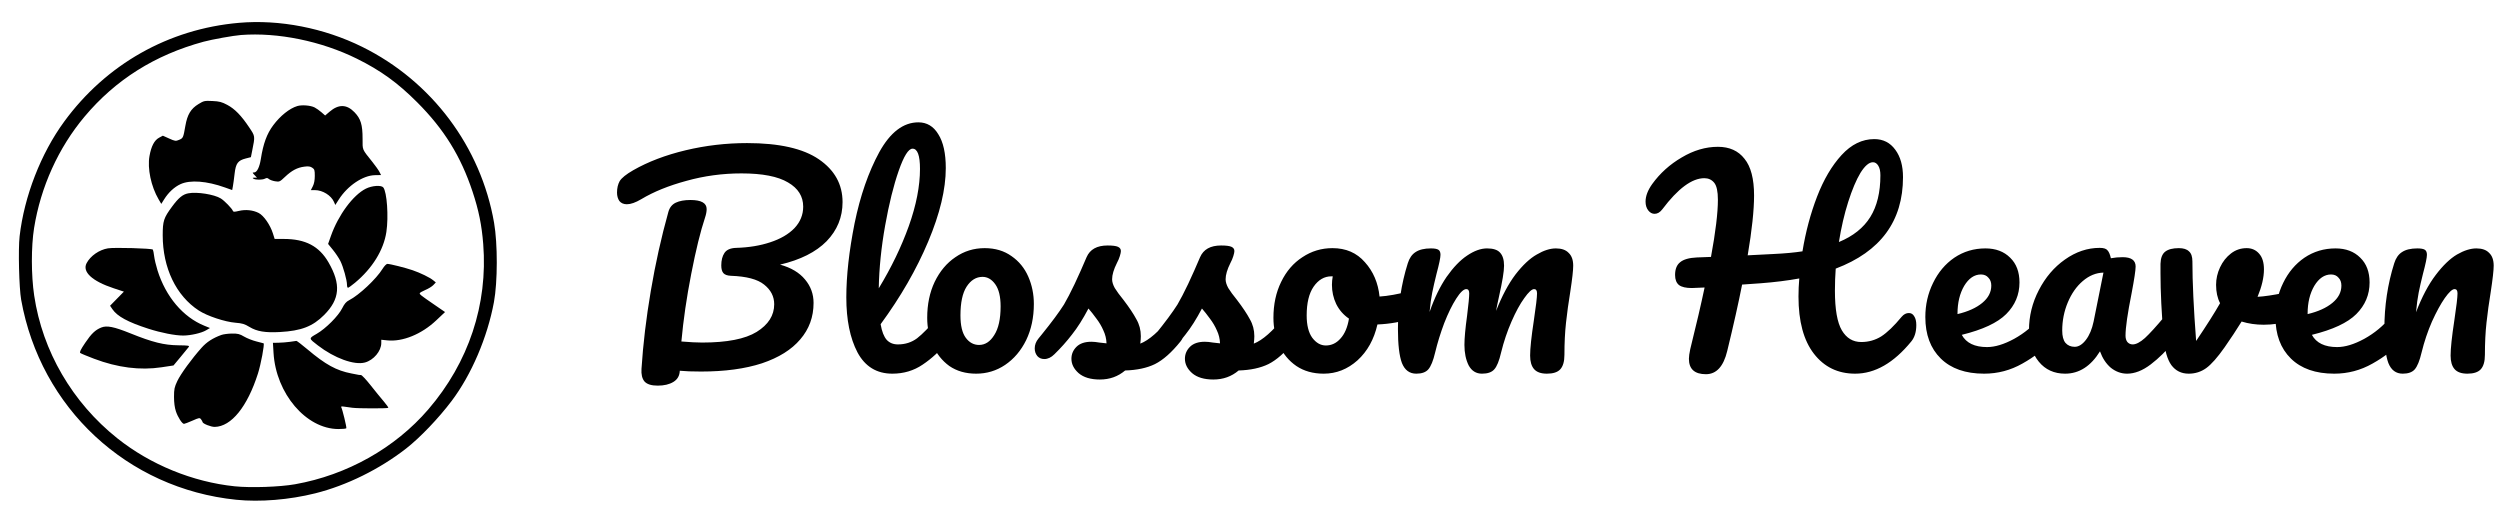 <svg width="188" height="40" viewBox="0 0 188 40" fill="none" xmlns="http://www.w3.org/2000/svg">
<path fill-rule="evenodd" clip-rule="evenodd" d="M17.969 1.717C12.678 2.178 7.987 4.828 4.83 9.141C3.075 11.536 1.822 14.76 1.475 17.769C1.363 18.738 1.434 21.661 1.591 22.539C3.047 30.686 9.568 36.749 17.773 37.583C19.558 37.765 21.758 37.585 23.703 37.099C26.061 36.51 28.551 35.282 30.547 33.724C31.588 32.91 32.975 31.461 33.96 30.156C35.451 28.18 36.654 25.369 37.145 22.714C37.425 21.197 37.429 18.336 37.154 16.75C36.163 11.039 32.468 6.109 27.243 3.526C24.366 2.103 21.022 1.451 17.969 1.717ZM18.125 2.632C17.56 2.675 15.948 2.964 15.312 3.136C11.654 4.129 8.687 5.995 6.359 8.77C4.39 11.117 3.059 14.056 2.563 17.148C2.339 18.548 2.342 20.693 2.571 22.227C3.192 26.406 5.441 30.266 8.822 32.96C11.306 34.94 14.497 36.244 17.65 36.57C18.857 36.695 21.032 36.621 22.188 36.416C26.096 35.723 29.713 33.689 32.212 30.782C35.244 27.254 36.694 22.89 36.339 18.359C36.227 16.927 35.999 15.807 35.537 14.414C34.65 11.743 33.394 9.716 31.371 7.691C29.903 6.222 28.626 5.299 26.836 4.414C24.157 3.089 20.896 2.422 18.125 2.632ZM14.925 7.826C14.352 8.175 14.087 8.614 13.94 9.462C13.783 10.363 13.77 10.39 13.465 10.518C13.213 10.623 13.165 10.617 12.721 10.417L12.246 10.204L11.963 10.356C11.608 10.546 11.374 10.993 11.242 11.732C11.075 12.669 11.359 14.02 11.927 14.99L12.128 15.333L12.343 14.991C12.673 14.465 13.11 14.06 13.581 13.845C14.303 13.515 15.546 13.608 16.914 14.097L17.461 14.292L17.515 14.001C17.544 13.842 17.602 13.417 17.643 13.057C17.732 12.282 17.892 12.066 18.488 11.915L18.867 11.819L18.967 11.32C19.188 10.216 19.193 10.258 18.738 9.577C18.144 8.689 17.657 8.189 17.094 7.889C16.68 7.668 16.503 7.621 15.976 7.596C15.381 7.568 15.331 7.579 14.925 7.826ZM22.355 7.976C21.772 8.153 21.081 8.705 20.551 9.414C20.067 10.061 19.798 10.793 19.613 11.967C19.516 12.58 19.32 12.968 19.108 12.968C18.968 12.969 18.97 12.983 19.141 13.164L19.324 13.359L19.135 13.361C18.984 13.362 18.969 13.377 19.062 13.438C19.22 13.539 19.738 13.536 19.933 13.431C20.054 13.367 20.122 13.374 20.221 13.462C20.293 13.525 20.503 13.602 20.688 13.632C21.012 13.685 21.038 13.674 21.436 13.297C21.939 12.822 22.351 12.603 22.878 12.533C23.186 12.492 23.324 12.51 23.475 12.609C23.651 12.724 23.672 12.791 23.672 13.227C23.672 13.553 23.622 13.814 23.524 14.007L23.376 14.297H23.683C24.262 14.297 24.905 14.696 25.117 15.188L25.215 15.414L25.485 14.992C26.145 13.962 27.294 13.19 28.193 13.173L28.655 13.164L28.536 12.93C28.471 12.801 28.235 12.467 28.012 12.188C27.209 11.182 27.266 11.315 27.266 10.433C27.266 9.373 27.13 8.93 26.656 8.439C26.071 7.834 25.459 7.823 24.78 8.404L24.451 8.686L24.177 8.446C24.027 8.314 23.795 8.15 23.662 8.081C23.358 7.924 22.699 7.871 22.355 7.976ZM27.518 14.185C26.552 14.666 25.445 16.163 24.884 17.746L24.673 18.344L25.032 18.785C25.23 19.028 25.482 19.404 25.592 19.621C25.81 20.052 26.094 21.067 26.094 21.419C26.094 21.541 26.127 21.641 26.168 21.641C26.209 21.641 26.446 21.471 26.696 21.263C28.003 20.175 28.848 18.808 29.055 17.446C29.23 16.296 29.099 14.428 28.821 14.093C28.668 13.908 27.976 13.957 27.518 14.185ZM14.156 14.538C13.739 14.618 13.43 14.872 12.939 15.538C12.309 16.391 12.237 16.614 12.236 17.695C12.236 20.143 13.242 22.241 14.95 23.352C15.58 23.762 16.912 24.205 17.706 24.269C18.216 24.31 18.394 24.363 18.755 24.583C19.316 24.925 19.941 25.03 21.055 24.968C22.661 24.879 23.517 24.547 24.38 23.681C25.561 22.495 25.653 21.373 24.704 19.731C23.997 18.508 22.968 17.969 21.338 17.969H20.654L20.522 17.551C20.319 16.909 19.832 16.209 19.452 16.015C19.024 15.797 18.469 15.739 17.962 15.861C17.62 15.943 17.541 15.942 17.512 15.857C17.456 15.688 16.876 15.091 16.605 14.924C16.108 14.617 14.811 14.412 14.156 14.538ZM8.119 18.675C7.462 18.782 6.799 19.243 6.512 19.791C6.171 20.442 6.926 21.142 8.545 21.676L9.317 21.931L8.797 22.461L8.277 22.992L8.455 23.254C8.819 23.789 9.62 24.224 11.146 24.716C12.115 25.028 13.17 25.235 13.78 25.233C14.341 25.231 15.145 25.047 15.494 24.841L15.79 24.667L15.367 24.495C13.761 23.843 12.466 22.311 11.844 20.329C11.733 19.973 11.619 19.493 11.592 19.263C11.565 19.033 11.521 18.811 11.494 18.77C11.433 18.676 8.602 18.596 8.119 18.675ZM28.769 20.215C28.3 20.976 27.002 22.195 26.253 22.577C26.036 22.687 25.902 22.843 25.734 23.179C25.441 23.767 24.497 24.712 23.808 25.108C23.204 25.455 23.202 25.435 23.908 25.978C25.154 26.937 26.641 27.476 27.443 27.26C28.095 27.084 28.672 26.398 28.672 25.797V25.549L29.123 25.596C30.272 25.716 31.699 25.135 32.797 24.099L33.468 23.466L32.652 22.905C31.636 22.206 31.562 22.149 31.562 22.057C31.562 22.015 31.751 21.904 31.981 21.808C32.212 21.713 32.484 21.545 32.587 21.436L32.773 21.237L32.578 21.078C32.309 20.86 31.62 20.524 31.023 20.319C30.472 20.131 29.332 19.845 29.128 19.844C29.056 19.844 28.895 20.011 28.769 20.215ZM7.613 24.63C7.164 24.812 6.869 25.094 6.406 25.782C6.061 26.295 5.967 26.489 6.038 26.546C6.09 26.587 6.557 26.782 7.076 26.978C8.843 27.647 10.54 27.862 12.14 27.62L13.047 27.483L13.574 26.85C13.864 26.502 14.141 26.163 14.19 26.097C14.268 25.991 14.177 25.975 13.408 25.966C12.331 25.954 11.474 25.74 9.805 25.067C8.57 24.568 8.031 24.461 7.613 24.63ZM16.638 25.191C15.996 25.427 15.543 25.721 15.16 26.149C14.422 26.974 13.59 28.115 13.336 28.651C13.116 29.117 13.086 29.258 13.086 29.844C13.086 30.281 13.135 30.655 13.23 30.938C13.379 31.383 13.698 31.875 13.838 31.875C13.883 31.875 14.165 31.767 14.466 31.635C14.989 31.405 15.018 31.401 15.121 31.537C15.181 31.616 15.23 31.705 15.232 31.737C15.237 31.857 15.867 32.109 16.149 32.103C17.395 32.078 18.601 30.588 19.399 28.086C19.62 27.394 19.904 25.876 19.823 25.818C19.813 25.811 19.569 25.747 19.281 25.676C18.993 25.605 18.578 25.441 18.359 25.312C18.02 25.112 17.885 25.079 17.438 25.084C17.15 25.087 16.79 25.135 16.638 25.191ZM21.797 25.706C21.561 25.739 21.177 25.769 20.946 25.773L20.524 25.781L20.57 26.543C20.754 29.597 23.02 32.257 25.445 32.264C25.754 32.265 26.023 32.238 26.044 32.205C26.082 32.143 25.744 30.755 25.657 30.613C25.628 30.567 25.711 30.553 25.871 30.578C26.015 30.6 26.3 30.639 26.503 30.665C26.945 30.722 29.145 30.725 29.2 30.669C29.222 30.648 29.065 30.427 28.853 30.179C28.64 29.93 28.195 29.384 27.864 28.965C27.533 28.546 27.211 28.203 27.147 28.203C27.083 28.203 27.014 28.199 26.994 28.194C26.973 28.189 26.718 28.14 26.427 28.084C25.297 27.867 24.483 27.421 23.11 26.263C22.693 25.912 22.324 25.63 22.289 25.636C22.255 25.642 22.033 25.674 21.797 25.706Z" fill="black"/>
<path d="M63.36 15.2C63.36 16.333 62.96 17.313 62.16 18.14C61.36 18.953 60.193 19.54 58.66 19.9C59.487 20.127 60.113 20.5 60.54 21.02C60.967 21.527 61.18 22.113 61.18 22.78C61.18 23.833 60.847 24.747 60.18 25.52C59.527 26.293 58.567 26.893 57.3 27.32C56.033 27.733 54.507 27.94 52.72 27.94C52.053 27.94 51.52 27.92 51.12 27.88C51.107 28.253 50.947 28.533 50.64 28.72C50.333 28.907 49.94 29 49.46 29C48.98 29 48.647 28.893 48.46 28.68C48.287 28.467 48.213 28.153 48.24 27.74C48.36 25.873 48.593 23.92 48.94 21.88C49.287 19.827 49.727 17.847 50.26 15.94C50.353 15.607 50.54 15.373 50.82 15.24C51.1 15.107 51.467 15.04 51.92 15.04C52.733 15.04 53.14 15.267 53.14 15.72C53.14 15.907 53.1 16.12 53.02 16.36C52.673 17.4 52.327 18.813 51.98 20.6C51.633 22.373 51.387 24.067 51.24 25.68C51.88 25.733 52.4 25.76 52.8 25.76C54.667 25.76 56.033 25.493 56.9 24.96C57.78 24.413 58.22 23.72 58.22 22.88C58.22 22.293 57.967 21.8 57.46 21.4C56.967 21 56.133 20.78 54.96 20.74C54.693 20.727 54.507 20.66 54.4 20.54C54.293 20.42 54.24 20.227 54.24 19.96C54.24 19.573 54.32 19.26 54.48 19.02C54.64 18.78 54.933 18.653 55.36 18.64C56.307 18.613 57.16 18.473 57.92 18.22C58.693 17.967 59.3 17.613 59.74 17.16C60.18 16.693 60.4 16.153 60.4 15.54C60.4 14.767 60.02 14.16 59.26 13.72C58.5 13.267 57.333 13.04 55.76 13.04C54.333 13.04 52.953 13.227 51.62 13.6C50.287 13.96 49.153 14.42 48.22 14.98C47.793 15.233 47.433 15.36 47.14 15.36C46.9 15.36 46.713 15.28 46.58 15.12C46.46 14.947 46.4 14.733 46.4 14.48C46.4 14.147 46.467 13.86 46.6 13.62C46.747 13.38 47.087 13.107 47.62 12.8C48.74 12.16 50.053 11.66 51.56 11.3C53.067 10.94 54.607 10.76 56.18 10.76C58.593 10.76 60.393 11.167 61.58 11.98C62.767 12.793 63.36 13.867 63.36 15.2ZM71.083 23.54C71.256 23.54 71.39 23.62 71.483 23.78C71.59 23.94 71.643 24.16 71.643 24.44C71.643 24.973 71.516 25.387 71.263 25.68C70.69 26.387 70.063 26.967 69.383 27.42C68.716 27.873 67.956 28.1 67.103 28.1C65.93 28.1 65.056 27.567 64.483 26.5C63.923 25.433 63.643 24.053 63.643 22.36C63.643 20.733 63.85 18.88 64.263 16.8C64.69 14.72 65.31 12.933 66.123 11.44C66.95 9.947 67.93 9.2 69.063 9.2C69.703 9.2 70.203 9.5 70.563 10.1C70.936 10.687 71.123 11.533 71.123 12.64C71.123 14.227 70.683 16.067 69.803 18.16C68.923 20.253 67.73 22.327 66.223 24.38C66.316 24.927 66.47 25.32 66.683 25.56C66.896 25.787 67.176 25.9 67.523 25.9C68.07 25.9 68.55 25.747 68.963 25.44C69.376 25.12 69.903 24.58 70.543 23.82C70.703 23.633 70.883 23.54 71.083 23.54ZM68.623 11.18C68.316 11.18 67.97 11.733 67.583 12.84C67.196 13.947 66.856 15.32 66.563 16.96C66.27 18.6 66.11 20.173 66.083 21.68C67.03 20.12 67.783 18.56 68.343 17C68.903 15.427 69.183 13.993 69.183 12.7C69.183 11.687 68.996 11.18 68.623 11.18ZM73.406 28.1C72.62 28.1 71.946 27.907 71.386 27.52C70.84 27.12 70.426 26.6 70.146 25.96C69.866 25.32 69.726 24.633 69.726 23.9C69.726 22.887 69.913 21.987 70.286 21.2C70.673 20.4 71.193 19.78 71.846 19.34C72.5 18.887 73.233 18.66 74.046 18.66C74.833 18.66 75.506 18.86 76.066 19.26C76.626 19.647 77.046 20.16 77.326 20.8C77.606 21.44 77.746 22.127 77.746 22.86C77.746 23.873 77.553 24.78 77.166 25.58C76.78 26.367 76.253 26.987 75.586 27.44C74.933 27.88 74.206 28.1 73.406 28.1ZM73.626 25.94C74.08 25.94 74.46 25.693 74.766 25.2C75.086 24.707 75.246 23.987 75.246 23.04C75.246 22.307 75.113 21.753 74.846 21.38C74.58 21.007 74.26 20.82 73.886 20.82C73.406 20.82 73.006 21.067 72.686 21.56C72.38 22.04 72.226 22.76 72.226 23.72C72.226 24.48 72.36 25.04 72.626 25.4C72.893 25.76 73.226 25.94 73.626 25.94ZM82.711 28.54C82.018 28.54 81.485 28.38 81.111 28.06C80.751 27.74 80.571 27.38 80.571 26.98C80.571 26.633 80.698 26.333 80.951 26.08C81.205 25.827 81.578 25.7 82.071 25.7C82.245 25.7 82.445 25.72 82.671 25.76C82.911 25.787 83.091 25.807 83.211 25.82C83.198 25.473 83.118 25.147 82.971 24.84C82.838 24.533 82.665 24.24 82.451 23.96C82.238 23.667 82.038 23.413 81.851 23.2C81.438 23.987 81.025 24.64 80.611 25.16C80.211 25.68 79.771 26.173 79.291 26.64C79.051 26.88 78.798 27 78.531 27C78.318 27 78.145 26.927 78.011 26.78C77.878 26.62 77.811 26.427 77.811 26.2C77.811 25.933 77.905 25.687 78.091 25.46L78.351 25.14C79.085 24.233 79.638 23.487 80.011 22.9C80.238 22.513 80.505 22 80.811 21.36C81.118 20.707 81.418 20.033 81.711 19.34C81.965 18.753 82.491 18.46 83.291 18.46C83.665 18.46 83.925 18.493 84.071 18.56C84.218 18.627 84.291 18.733 84.291 18.88C84.291 18.96 84.265 19.087 84.211 19.26C84.158 19.433 84.085 19.607 83.991 19.78C83.751 20.26 83.631 20.667 83.631 21C83.631 21.2 83.698 21.42 83.831 21.66C83.978 21.9 84.198 22.2 84.491 22.56C84.918 23.12 85.238 23.6 85.451 24C85.678 24.387 85.791 24.813 85.791 25.28C85.791 25.413 85.778 25.6 85.751 25.84C86.405 25.587 87.171 24.913 88.051 23.82C88.211 23.633 88.391 23.54 88.591 23.54C88.765 23.54 88.898 23.62 88.991 23.78C89.098 23.94 89.151 24.16 89.151 24.44C89.151 24.947 89.025 25.36 88.771 25.68C88.105 26.507 87.465 27.073 86.851 27.38C86.251 27.673 85.505 27.833 84.611 27.86C84.078 28.313 83.445 28.54 82.711 28.54ZM91.246 28.54C90.553 28.54 90.02 28.38 89.646 28.06C89.286 27.74 89.106 27.38 89.106 26.98C89.106 26.633 89.233 26.333 89.486 26.08C89.74 25.827 90.113 25.7 90.606 25.7C90.78 25.7 90.98 25.72 91.206 25.76C91.446 25.787 91.626 25.807 91.746 25.82C91.733 25.473 91.653 25.147 91.506 24.84C91.373 24.533 91.2 24.24 90.986 23.96C90.773 23.667 90.573 23.413 90.386 23.2C89.973 23.987 89.56 24.64 89.146 25.16C88.746 25.68 88.306 26.173 87.826 26.64C87.586 26.88 87.333 27 87.066 27C86.853 27 86.68 26.927 86.546 26.78C86.413 26.62 86.346 26.427 86.346 26.2C86.346 25.933 86.44 25.687 86.626 25.46L86.886 25.14C87.62 24.233 88.173 23.487 88.546 22.9C88.773 22.513 89.04 22 89.346 21.36C89.653 20.707 89.953 20.033 90.246 19.34C90.5 18.753 91.026 18.46 91.826 18.46C92.2 18.46 92.46 18.493 92.606 18.56C92.753 18.627 92.826 18.733 92.826 18.88C92.826 18.96 92.8 19.087 92.746 19.26C92.693 19.433 92.62 19.607 92.526 19.78C92.286 20.26 92.166 20.667 92.166 21C92.166 21.2 92.233 21.42 92.366 21.66C92.513 21.9 92.733 22.2 93.026 22.56C93.453 23.12 93.773 23.6 93.986 24C94.213 24.387 94.326 24.813 94.326 25.28C94.326 25.413 94.313 25.6 94.286 25.84C94.94 25.587 95.706 24.913 96.586 23.82C96.746 23.633 96.926 23.54 97.126 23.54C97.3 23.54 97.433 23.62 97.526 23.78C97.633 23.94 97.686 24.16 97.686 24.44C97.686 24.947 97.56 25.36 97.306 25.68C96.64 26.507 96 27.073 95.386 27.38C94.786 27.673 94.04 27.833 93.146 27.86C92.613 28.313 91.98 28.54 91.246 28.54ZM106.262 21.86C106.435 21.86 106.568 21.947 106.662 22.12C106.755 22.293 106.802 22.513 106.802 22.78C106.802 23.42 106.608 23.8 106.222 23.92C105.422 24.2 104.542 24.36 103.582 24.4C103.328 25.52 102.828 26.42 102.082 27.1C101.335 27.767 100.488 28.1 99.542 28.1C98.742 28.1 98.055 27.907 97.482 27.52C96.922 27.133 96.495 26.62 96.202 25.98C95.908 25.34 95.762 24.647 95.762 23.9C95.762 22.887 95.955 21.987 96.342 21.2C96.728 20.4 97.262 19.78 97.942 19.34C98.622 18.887 99.375 18.66 100.202 18.66C101.215 18.66 102.028 19.013 102.642 19.72C103.268 20.413 103.635 21.273 103.742 22.3C104.368 22.26 105.115 22.127 105.982 21.9C106.088 21.873 106.182 21.86 106.262 21.86ZM99.702 25.98C100.128 25.98 100.495 25.807 100.802 25.46C101.122 25.113 101.335 24.613 101.442 23.96C101.028 23.68 100.708 23.313 100.482 22.86C100.268 22.407 100.162 21.927 100.162 21.42C100.162 21.207 100.182 20.993 100.222 20.78H100.122C99.588 20.78 99.142 21.04 98.782 21.56C98.435 22.067 98.262 22.787 98.262 23.72C98.262 24.453 98.402 25.013 98.682 25.4C98.975 25.787 99.315 25.98 99.702 25.98ZM106.505 28.1C105.998 28.1 105.638 27.833 105.425 27.3C105.225 26.767 105.125 25.913 105.125 24.74C105.125 23.007 105.372 21.36 105.865 19.8C105.985 19.413 106.178 19.133 106.445 18.96C106.725 18.773 107.112 18.68 107.605 18.68C107.872 18.68 108.058 18.713 108.165 18.78C108.272 18.847 108.325 18.973 108.325 19.16C108.325 19.373 108.225 19.853 108.025 20.6C107.892 21.133 107.785 21.6 107.705 22C107.625 22.387 107.558 22.873 107.505 23.46C107.865 22.42 108.292 21.54 108.785 20.82C109.292 20.1 109.805 19.567 110.325 19.22C110.858 18.86 111.358 18.68 111.825 18.68C112.292 18.68 112.618 18.787 112.805 19C113.005 19.213 113.105 19.54 113.105 19.98C113.105 20.407 112.978 21.18 112.725 22.3C112.618 22.78 112.545 23.14 112.505 23.38C112.945 22.26 113.432 21.347 113.965 20.64C114.512 19.933 115.045 19.433 115.565 19.14C116.085 18.833 116.565 18.68 117.005 18.68C117.432 18.68 117.752 18.793 117.965 19.02C118.192 19.233 118.305 19.553 118.305 19.98C118.305 20.327 118.232 20.98 118.085 21.94C117.952 22.753 117.845 23.527 117.765 24.26C117.685 24.98 117.645 25.787 117.645 26.68C117.645 27.187 117.538 27.553 117.325 27.78C117.125 27.993 116.792 28.1 116.325 28.1C115.885 28.1 115.565 27.987 115.365 27.76C115.165 27.533 115.065 27.193 115.065 26.74C115.065 26.207 115.158 25.327 115.345 24.1C115.505 23.033 115.585 22.353 115.585 22.06C115.585 21.847 115.512 21.74 115.365 21.74C115.192 21.74 114.945 21.967 114.625 22.42C114.305 22.86 113.985 23.447 113.665 24.18C113.345 24.913 113.085 25.687 112.885 26.5C112.738 27.14 112.565 27.567 112.365 27.78C112.178 27.993 111.872 28.1 111.445 28.1C111.005 28.1 110.672 27.893 110.445 27.48C110.232 27.053 110.125 26.54 110.125 25.94C110.125 25.433 110.192 24.7 110.325 23.74C110.432 22.887 110.485 22.327 110.485 22.06C110.485 21.847 110.412 21.74 110.265 21.74C110.065 21.74 109.812 21.98 109.505 22.46C109.198 22.94 108.898 23.553 108.605 24.3C108.325 25.047 108.098 25.78 107.925 26.5C107.778 27.127 107.605 27.553 107.405 27.78C107.218 27.993 106.918 28.1 106.505 28.1ZM143.546 23.54C143.72 23.54 143.853 23.62 143.946 23.78C144.053 23.94 144.106 24.16 144.106 24.44C144.106 24.96 143.98 25.373 143.726 25.68C142.406 27.293 141 28.1 139.506 28.1C138.213 28.1 137.18 27.6 136.406 26.6C135.633 25.6 135.246 24.167 135.246 22.3C135.246 21.847 135.266 21.393 135.306 20.94C134.426 21.1 133.466 21.22 132.426 21.3C131.733 21.353 131.26 21.387 131.006 21.4C130.74 22.76 130.366 24.427 129.886 26.4C129.606 27.56 129.073 28.14 128.286 28.14C127.433 28.14 127.006 27.753 127.006 26.98C127.006 26.807 127.04 26.567 127.106 26.26C127.56 24.433 127.92 22.887 128.186 21.62L127.226 21.66C126.786 21.66 126.466 21.587 126.266 21.44C126.066 21.28 125.966 21.027 125.966 20.68C125.966 20.24 126.093 19.92 126.346 19.72C126.6 19.507 127.02 19.387 127.606 19.36L128.666 19.32C129.013 17.44 129.186 16.007 129.186 15.02C129.186 14.393 129.093 13.967 128.906 13.74C128.72 13.513 128.473 13.4 128.166 13.4C127.233 13.4 126.18 14.18 125.006 15.74C124.833 15.967 124.64 16.08 124.426 16.08C124.24 16.08 124.08 15.993 123.946 15.82C123.813 15.647 123.746 15.427 123.746 15.16C123.746 14.747 123.913 14.307 124.246 13.84C124.833 13.027 125.573 12.36 126.466 11.84C127.36 11.307 128.266 11.04 129.186 11.04C130.053 11.04 130.72 11.34 131.186 11.94C131.666 12.527 131.906 13.447 131.906 14.7C131.906 15.807 131.746 17.307 131.426 19.2L133.386 19.1C134.226 19.06 134.946 18.993 135.546 18.9C135.786 17.433 136.153 16.06 136.646 14.78C137.14 13.5 137.753 12.46 138.486 11.66C139.22 10.86 140.04 10.46 140.946 10.46C141.613 10.46 142.14 10.727 142.526 11.26C142.913 11.78 143.106 12.467 143.106 13.32C143.106 16.627 141.42 18.92 138.046 20.2C138.006 20.733 137.986 21.287 137.986 21.86C137.986 23.26 138.16 24.253 138.506 24.84C138.853 25.427 139.34 25.72 139.966 25.72C140.513 25.72 141.013 25.58 141.466 25.3C141.92 25.007 142.433 24.513 143.006 23.82C143.166 23.633 143.346 23.54 143.546 23.54ZM140.846 12.2C140.553 12.2 140.24 12.467 139.906 13C139.586 13.533 139.28 14.26 138.986 15.18C138.693 16.1 138.46 17.107 138.286 18.2C139.353 17.76 140.14 17.133 140.646 16.32C141.153 15.507 141.406 14.46 141.406 13.18C141.406 12.873 141.353 12.633 141.246 12.46C141.14 12.287 141.006 12.2 140.846 12.2ZM154.005 23.54C154.178 23.54 154.312 23.62 154.405 23.78C154.512 23.94 154.565 24.16 154.565 24.44C154.565 24.973 154.438 25.387 154.185 25.68C153.692 26.28 152.992 26.833 152.085 27.34C151.192 27.847 150.232 28.1 149.205 28.1C147.805 28.1 146.718 27.72 145.945 26.96C145.172 26.2 144.785 25.16 144.785 23.84C144.785 22.92 144.978 22.067 145.365 21.28C145.752 20.48 146.285 19.847 146.965 19.38C147.658 18.913 148.438 18.68 149.305 18.68C150.078 18.68 150.698 18.913 151.165 19.38C151.632 19.833 151.865 20.453 151.865 21.24C151.865 22.16 151.532 22.953 150.865 23.62C150.212 24.273 149.098 24.793 147.525 25.18C147.858 25.793 148.492 26.1 149.425 26.1C150.025 26.1 150.705 25.893 151.465 25.48C152.238 25.053 152.905 24.5 153.465 23.82C153.625 23.633 153.805 23.54 154.005 23.54ZM148.965 20.64C148.472 20.64 148.052 20.927 147.705 21.5C147.372 22.073 147.205 22.767 147.205 23.58V23.62C147.992 23.433 148.612 23.153 149.065 22.78C149.518 22.407 149.745 21.973 149.745 21.48C149.745 21.227 149.672 21.027 149.525 20.88C149.392 20.72 149.205 20.64 148.965 20.64ZM155.299 28.1C154.472 28.1 153.812 27.8 153.319 27.2C152.826 26.6 152.579 25.813 152.579 24.84C152.579 23.773 152.826 22.767 153.319 21.82C153.812 20.86 154.466 20.093 155.279 19.52C156.106 18.933 156.979 18.64 157.899 18.64C158.192 18.64 158.386 18.7 158.479 18.82C158.586 18.927 158.672 19.127 158.739 19.42C159.019 19.367 159.312 19.34 159.619 19.34C160.272 19.34 160.599 19.573 160.599 20.04C160.599 20.32 160.499 20.987 160.299 22.04C159.992 23.573 159.839 24.64 159.839 25.24C159.839 25.44 159.886 25.6 159.979 25.72C160.086 25.84 160.219 25.9 160.379 25.9C160.632 25.9 160.939 25.74 161.299 25.42C161.659 25.087 162.146 24.553 162.759 23.82C162.919 23.633 163.099 23.54 163.299 23.54C163.472 23.54 163.606 23.62 163.699 23.78C163.806 23.94 163.859 24.16 163.859 24.44C163.859 24.973 163.732 25.387 163.479 25.68C162.932 26.36 162.352 26.933 161.739 27.4C161.126 27.867 160.532 28.1 159.959 28.1C159.519 28.1 159.112 27.953 158.739 27.66C158.379 27.353 158.106 26.94 157.919 26.42C157.226 27.54 156.352 28.1 155.299 28.1ZM156.019 26.08C156.312 26.08 156.592 25.907 156.859 25.56C157.126 25.213 157.319 24.753 157.439 24.18L158.179 20.5C157.619 20.513 157.099 20.727 156.619 21.14C156.152 21.54 155.779 22.073 155.499 22.74C155.219 23.407 155.079 24.113 155.079 24.86C155.079 25.273 155.159 25.58 155.319 25.78C155.492 25.98 155.726 26.08 156.019 26.08ZM172.329 21.92C172.369 21.907 172.435 21.9 172.529 21.9C172.729 21.9 172.882 21.967 172.989 22.1C173.095 22.233 173.149 22.413 173.149 22.64C173.149 23.053 173.069 23.38 172.909 23.62C172.749 23.847 172.509 24.013 172.189 24.12C171.575 24.32 170.922 24.42 170.229 24.42C169.642 24.42 169.089 24.34 168.569 24.18C168.182 24.807 167.755 25.453 167.289 26.12C166.755 26.88 166.295 27.4 165.909 27.68C165.522 27.96 165.082 28.1 164.589 28.1C164.042 28.1 163.609 27.887 163.289 27.46C162.982 27.033 162.789 26.36 162.709 25.44C162.549 23.573 162.469 21.94 162.469 20.54V19.84C162.482 19.4 162.602 19.093 162.829 18.92C163.055 18.747 163.395 18.66 163.849 18.66C164.195 18.66 164.449 18.74 164.609 18.9C164.782 19.047 164.869 19.3 164.869 19.66C164.869 21.193 164.962 23.187 165.149 25.64C165.949 24.453 166.549 23.507 166.949 22.8C166.749 22.413 166.649 21.953 166.649 21.42C166.649 20.967 166.749 20.527 166.949 20.1C167.149 19.673 167.422 19.327 167.769 19.06C168.115 18.793 168.509 18.66 168.949 18.66C169.335 18.66 169.649 18.8 169.889 19.08C170.129 19.347 170.249 19.74 170.249 20.26C170.249 20.86 170.089 21.547 169.769 22.32C170.275 22.293 170.949 22.193 171.789 22.02L172.329 21.92ZM180.333 23.54C180.506 23.54 180.64 23.62 180.733 23.78C180.84 23.94 180.893 24.16 180.893 24.44C180.893 24.973 180.766 25.387 180.513 25.68C180.02 26.28 179.32 26.833 178.413 27.34C177.52 27.847 176.56 28.1 175.533 28.1C174.133 28.1 173.046 27.72 172.273 26.96C171.5 26.2 171.113 25.16 171.113 23.84C171.113 22.92 171.306 22.067 171.693 21.28C172.08 20.48 172.613 19.847 173.293 19.38C173.986 18.913 174.766 18.68 175.633 18.68C176.406 18.68 177.026 18.913 177.493 19.38C177.96 19.833 178.193 20.453 178.193 21.24C178.193 22.16 177.86 22.953 177.193 23.62C176.54 24.273 175.426 24.793 173.853 25.18C174.186 25.793 174.82 26.1 175.753 26.1C176.353 26.1 177.033 25.893 177.793 25.48C178.566 25.053 179.233 24.5 179.793 23.82C179.953 23.633 180.133 23.54 180.333 23.54ZM175.293 20.64C174.8 20.64 174.38 20.927 174.033 21.5C173.7 22.073 173.533 22.767 173.533 23.58V23.62C174.32 23.433 174.94 23.153 175.393 22.78C175.846 22.407 176.073 21.973 176.073 21.48C176.073 21.227 176 21.027 175.853 20.88C175.72 20.72 175.533 20.64 175.293 20.64ZM180.685 28.1C180.178 28.1 179.818 27.833 179.605 27.3C179.405 26.767 179.305 25.913 179.305 24.74C179.305 23.007 179.551 21.36 180.045 19.8C180.165 19.413 180.358 19.133 180.625 18.96C180.905 18.773 181.291 18.68 181.785 18.68C182.051 18.68 182.238 18.713 182.345 18.78C182.451 18.847 182.505 18.973 182.505 19.16C182.505 19.373 182.405 19.853 182.205 20.6C182.071 21.133 181.965 21.6 181.885 22C181.805 22.4 181.738 22.893 181.685 23.48C182.125 22.333 182.618 21.4 183.165 20.68C183.711 19.96 184.245 19.447 184.765 19.14C185.298 18.833 185.785 18.68 186.225 18.68C186.651 18.68 186.971 18.793 187.185 19.02C187.411 19.233 187.525 19.553 187.525 19.98C187.525 20.327 187.451 20.98 187.305 21.94C187.171 22.753 187.065 23.527 186.985 24.26C186.905 24.98 186.865 25.787 186.865 26.68C186.865 27.187 186.758 27.553 186.545 27.78C186.345 27.993 186.011 28.1 185.545 28.1C185.105 28.1 184.785 27.987 184.585 27.76C184.385 27.533 184.285 27.193 184.285 26.74C184.285 26.207 184.378 25.327 184.565 24.1C184.725 23.033 184.805 22.353 184.805 22.06C184.805 21.847 184.731 21.74 184.585 21.74C184.411 21.74 184.165 21.967 183.845 22.42C183.538 22.86 183.218 23.447 182.885 24.18C182.565 24.913 182.305 25.687 182.105 26.5C181.958 27.127 181.785 27.553 181.585 27.78C181.398 27.993 181.098 28.1 180.685 28.1Z" fill="black"/>
</svg>
